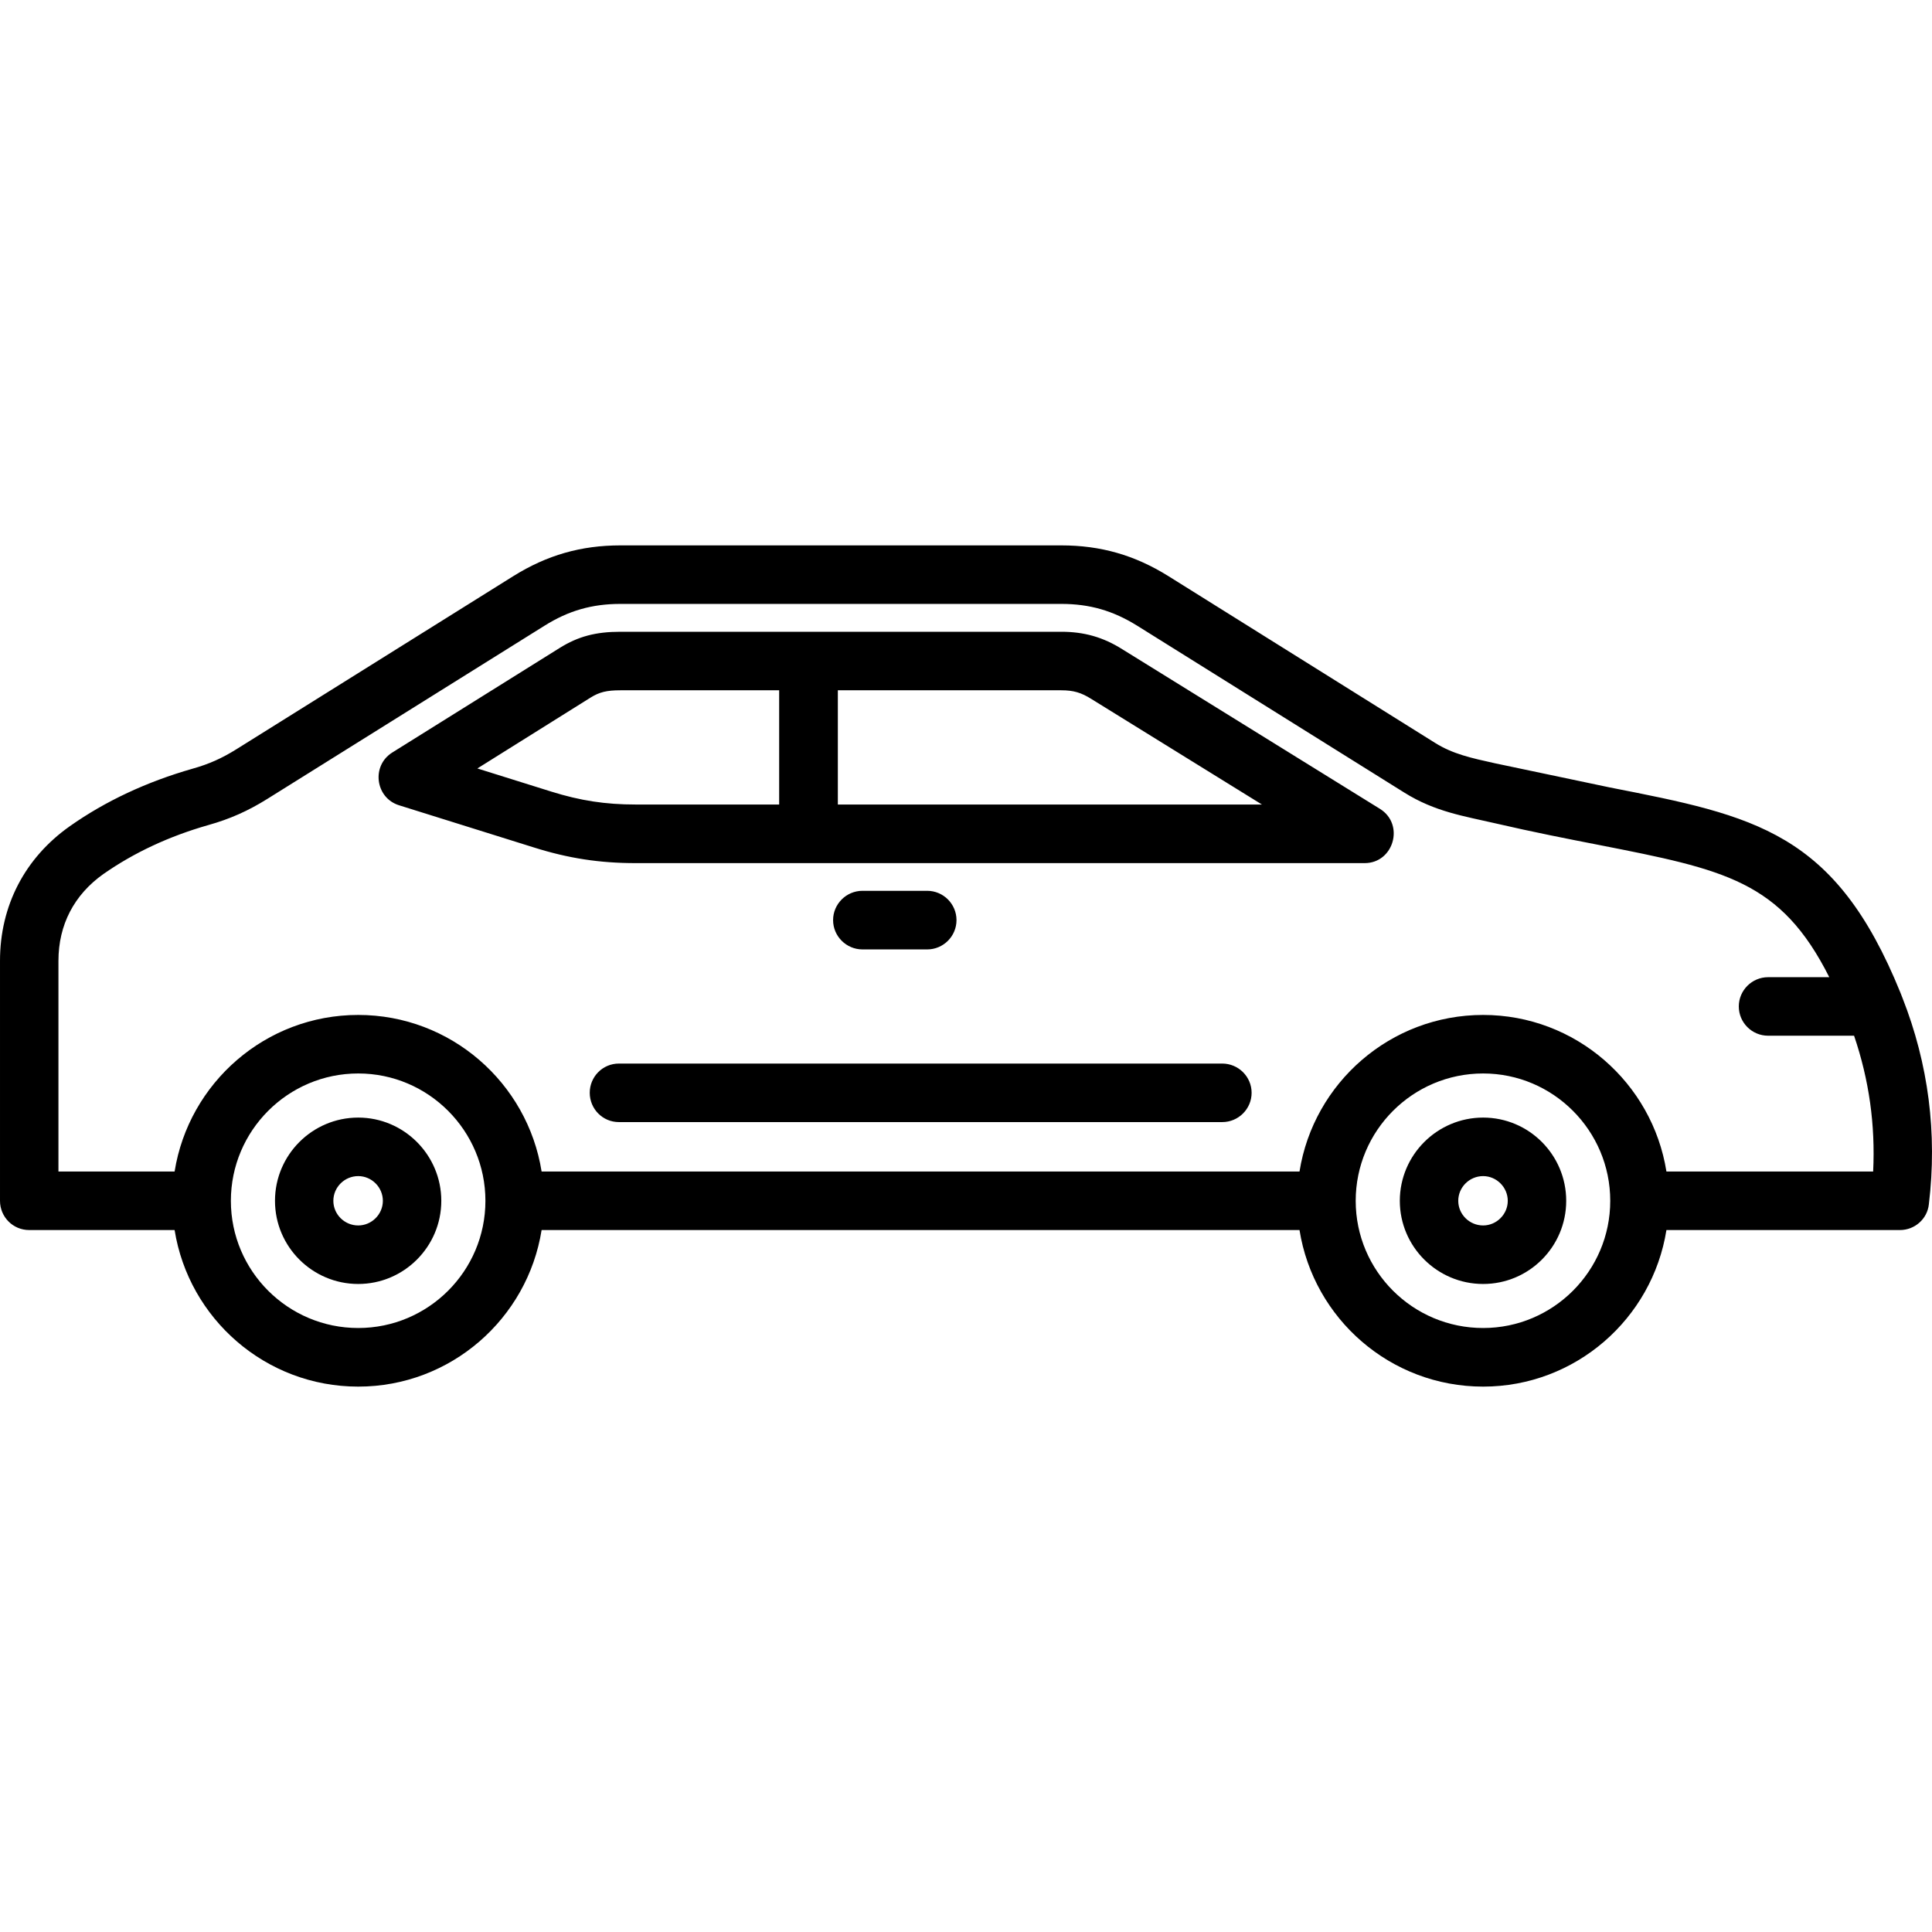 <svg width="24" height="24" viewBox="0 0 24 24" fill="none" xmlns="http://www.w3.org/2000/svg">
<path fill-rule="evenodd" clip-rule="evenodd" d="M18.424 15.223C18.254 15.223 18.115 15.085 18.115 14.917C18.115 14.748 18.254 14.61 18.424 14.61C18.59 14.61 18.73 14.748 18.73 14.917C18.73 15.085 18.59 15.223 18.424 15.223ZM18.424 13.883C17.854 13.883 17.389 14.347 17.389 14.917C17.389 15.487 17.854 15.95 18.424 15.95C18.994 15.95 19.456 15.487 19.456 14.917C19.456 14.347 18.994 13.883 18.424 13.883ZM15.548 13.575C15.548 13.776 15.384 13.939 15.183 13.939H7.688C7.487 13.939 7.326 13.776 7.326 13.575C7.326 13.375 7.487 13.212 7.688 13.212H15.183C15.384 13.212 15.548 13.375 15.548 13.575ZM4.45 15.223C4.28 15.223 4.141 15.085 4.141 14.917C4.141 14.748 4.28 14.61 4.45 14.61C4.617 14.61 4.756 14.748 4.756 14.917C4.756 15.085 4.617 15.223 4.45 15.223ZM4.45 13.883C3.88 13.883 3.416 14.347 3.416 14.917C3.416 15.487 3.88 15.95 4.45 15.95C5.018 15.95 5.482 15.487 5.482 14.917C5.482 14.347 5.018 13.883 4.45 13.883ZM10.714 11.794C10.514 11.794 10.349 11.631 10.349 11.43C10.349 11.229 10.514 11.066 10.714 11.066H11.518C11.718 11.066 11.882 11.229 11.882 11.43C11.882 11.631 11.718 11.794 11.518 11.794H10.714ZM10.408 9.994V8.575H13.184C13.334 8.575 13.431 8.603 13.559 8.684L15.676 9.994H10.408ZM6.85 9.834L5.93 9.546L7.334 8.667C7.446 8.597 7.537 8.575 7.707 8.575H9.679V9.994H7.896C7.521 9.994 7.209 9.946 6.85 9.834ZM17.144 10.049L13.943 8.066C13.704 7.915 13.467 7.848 13.184 7.848H7.707C7.401 7.848 7.181 7.906 6.951 8.05L4.873 9.348C4.61 9.513 4.663 9.911 4.956 10.003L6.634 10.528C7.059 10.662 7.448 10.722 7.896 10.722H16.952C17.313 10.722 17.451 10.242 17.144 10.049ZM23.269 14.553H20.701C20.526 13.452 19.572 12.608 18.424 12.608C17.272 12.608 16.318 13.452 16.143 14.553H6.728C6.553 13.452 5.599 12.608 4.45 12.608C3.299 12.608 2.345 13.452 2.169 14.553H0.726V11.936C0.726 11.488 0.921 11.115 1.285 10.857C1.663 10.593 2.1 10.388 2.589 10.249C2.859 10.173 3.082 10.073 3.318 9.926L6.764 7.773C7.062 7.586 7.354 7.502 7.707 7.502H13.184C13.537 7.502 13.826 7.586 14.127 7.773L17.445 9.846C17.827 10.085 18.188 10.138 18.577 10.228C19.052 10.338 19.481 10.422 19.856 10.495C21.427 10.804 22.12 10.94 22.724 12.139H21.964C21.764 12.139 21.6 12.302 21.6 12.502C21.6 12.704 21.764 12.866 21.964 12.866H23.032C23.219 13.416 23.297 13.973 23.269 14.553ZM18.424 16.497C19.294 16.497 20.003 15.789 20.003 14.917C20.003 14.045 19.294 13.335 18.424 13.335C17.55 13.335 16.841 14.045 16.841 14.917C16.841 15.789 17.55 16.497 18.424 16.497ZM4.45 16.497C5.321 16.497 6.03 15.789 6.03 14.917C6.03 14.045 5.321 13.335 4.45 13.335C3.577 13.335 2.868 14.045 2.868 14.917C2.868 15.789 3.577 16.497 4.45 16.497ZM23.633 12.396L23.608 12.332C22.796 10.331 21.803 10.136 19.998 9.782L18.568 9.481C18.279 9.417 18.048 9.367 17.828 9.229L14.513 7.156C14.096 6.896 13.673 6.775 13.184 6.775H7.707C7.218 6.775 6.795 6.896 6.378 7.156L2.934 9.309C2.756 9.42 2.595 9.492 2.392 9.549C1.825 9.711 1.31 9.951 0.868 10.263C0.309 10.657 3.05176e-05 11.251 3.05176e-05 11.936V14.917C3.05176e-05 15.117 0.161 15.28 0.362 15.28H2.169C2.345 16.381 3.299 17.225 4.45 17.225C5.599 17.225 6.553 16.381 6.728 15.28H16.143C16.318 16.381 17.272 17.225 18.424 17.225C19.572 17.225 20.526 16.381 20.701 15.28H23.602C23.786 15.28 23.942 15.142 23.961 14.96C24.067 14.079 23.956 13.217 23.633 12.396Z" fill="black"/>
</svg>
